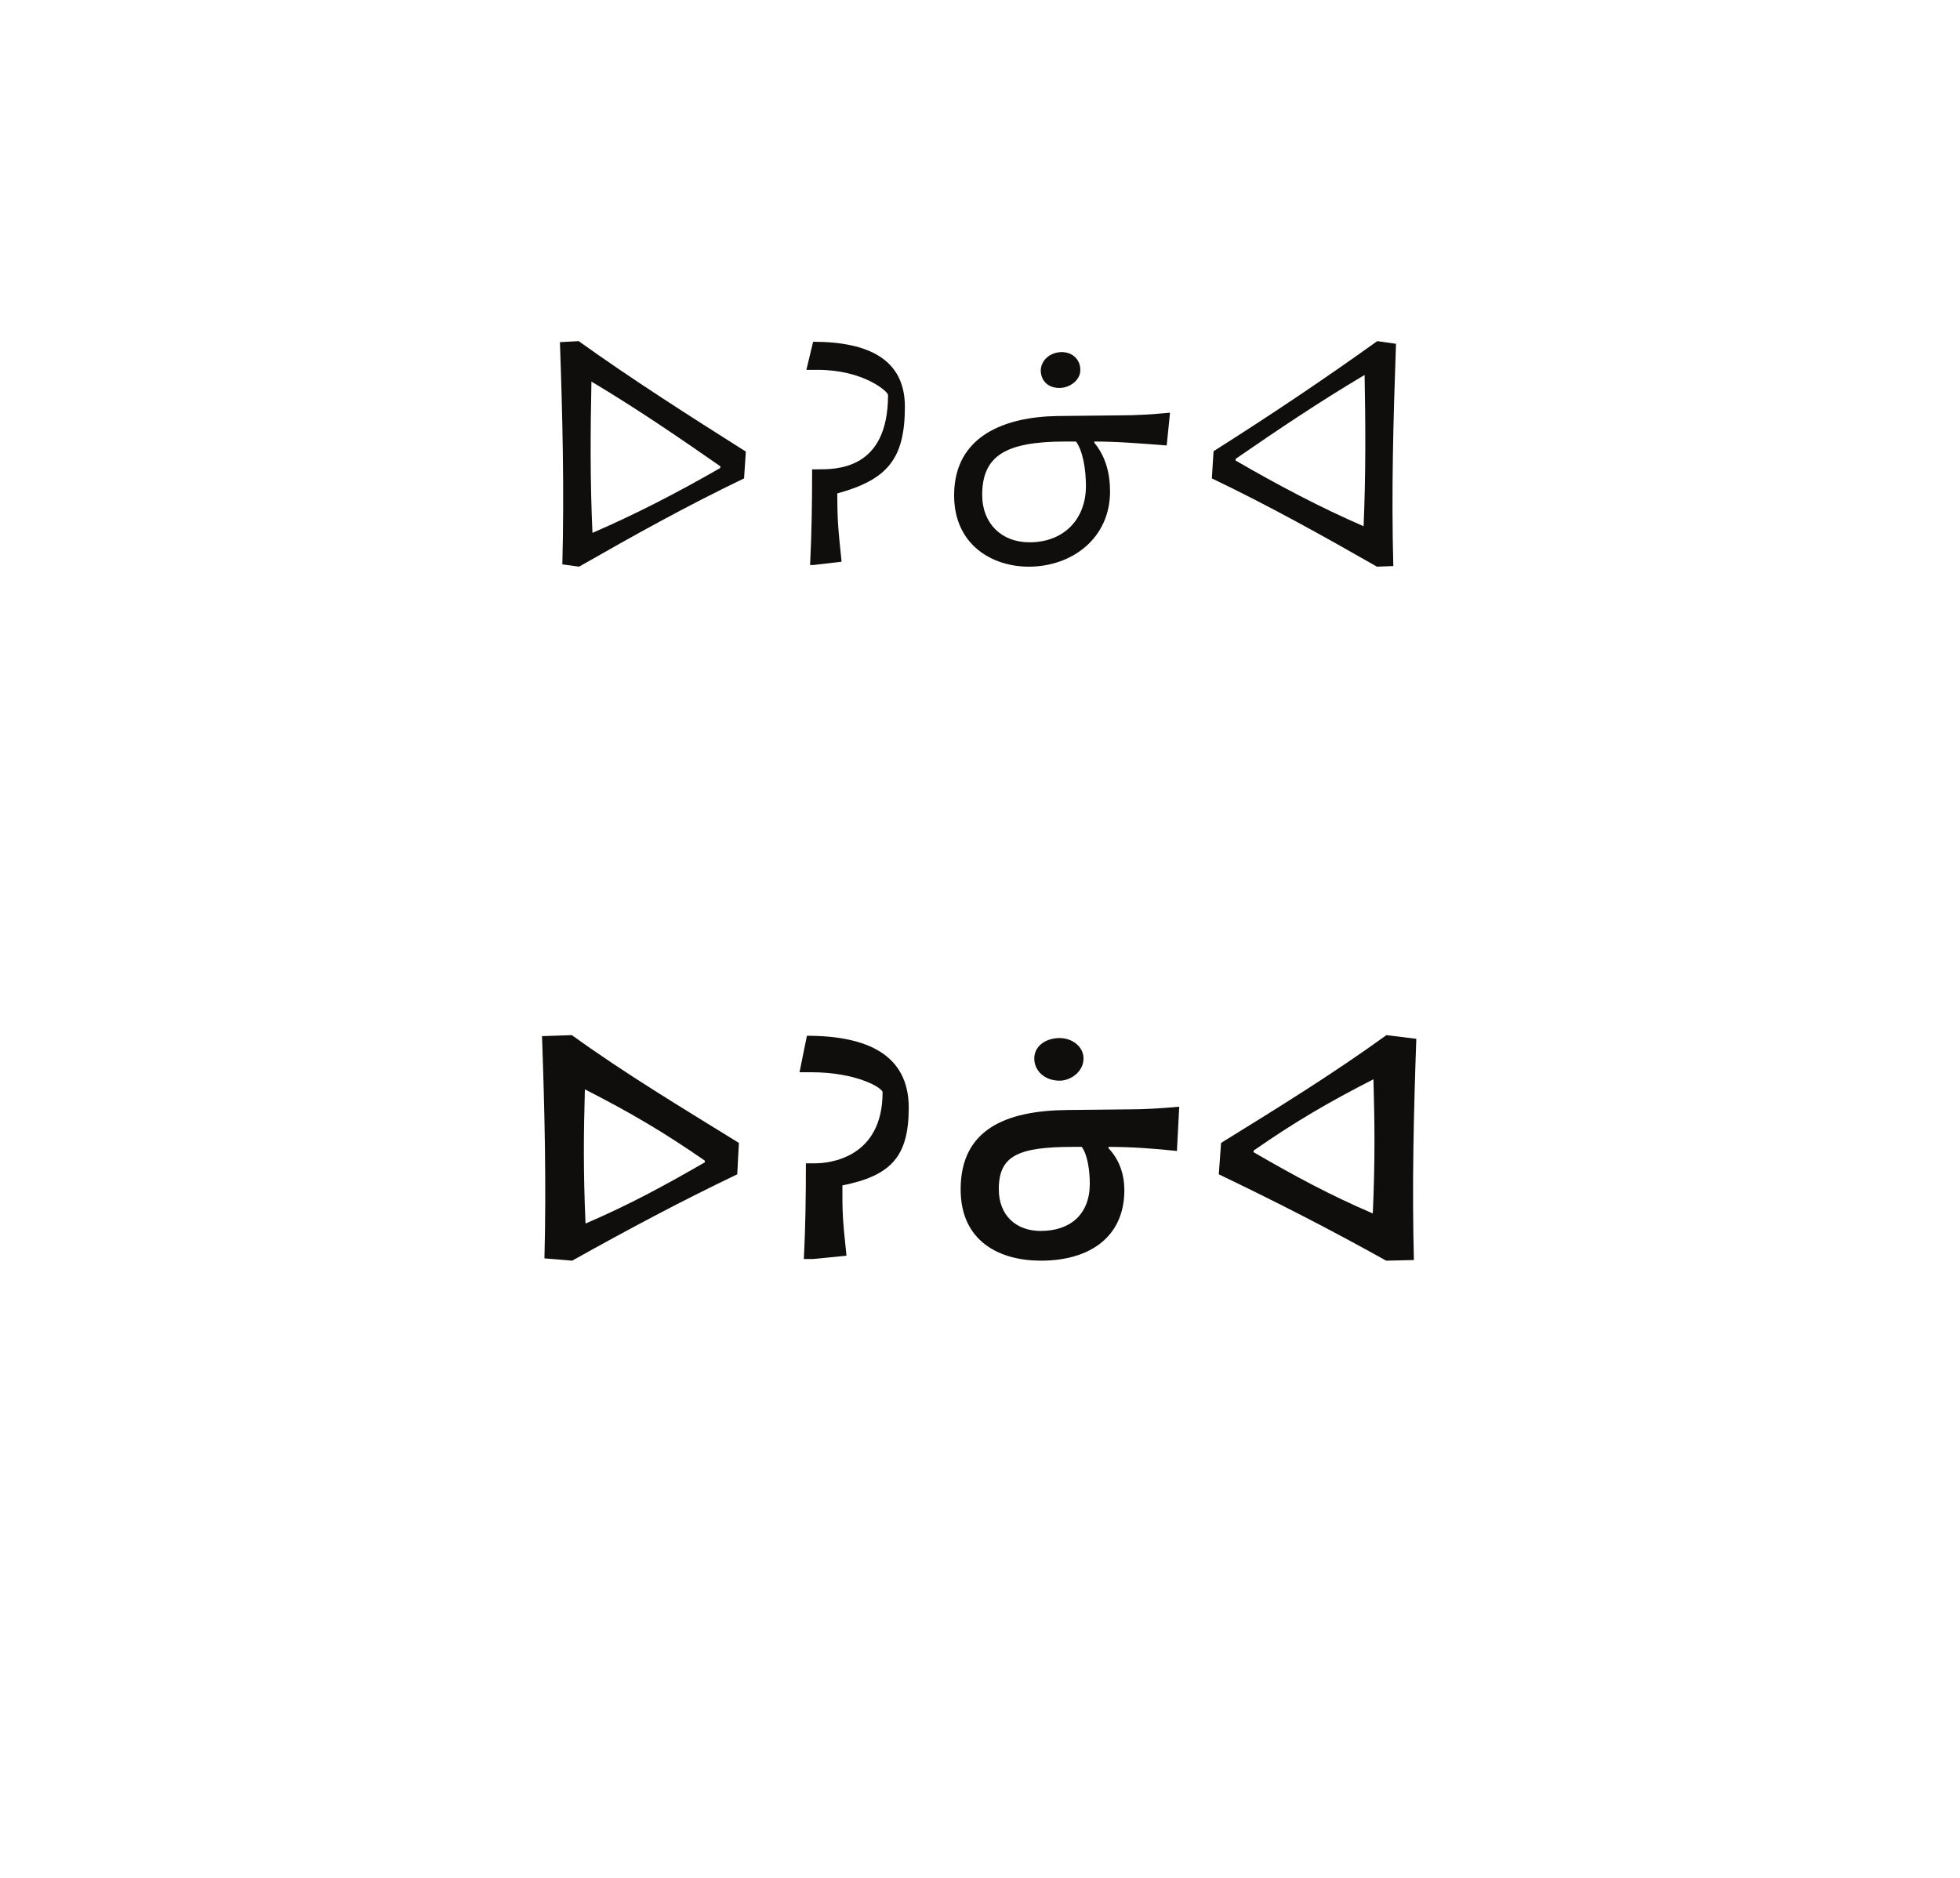 <?xml version="1.0" encoding="UTF-8"?><svg enable-background="new 0 0 240 230" height="230px" version="1.1" viewBox="0 0 240 230" width="240px" x="0px" xml:space="preserve" xmlns="http://www.w3.org/2000/svg" xmlns:xlink="http://www.w3.org/1999/xlink" y="0px">
<defs>
<g>
<symbol id="glyph0-0" overflow="visible">
<path d="M 0 0 L 18.656 0 L 18.656 -26.562 L 0 -26.562 Z M 1.516 -25.094 L 17.141 -25.094 L 17.141 -1.469 L 1.516 -1.469 Z " style="stroke:none;"/>
</symbol>
<symbol id="glyph0-1" overflow="visible">
<path d="M 27.969 -13.688 C 21.031 -18.078 14.016 -22.547 7.5 -27.219 L 5.203 -27.094 C 5.531 -17.828 5.734 -8.891 5.5 0.125 L 7.547 0.406 C 14.266 -3.438 20.75 -7.047 27.75 -10.406 Z M 24.844 -11.688 C 19.594 -8.656 14.391 -5.984 9.188 -3.734 C 8.891 -10.203 8.938 -16.281 9.062 -22.266 C 14.641 -18.938 19.766 -15.422 24.844 -11.891 Z " style="stroke:none;"/>
</symbol>
<symbol id="glyph0-2" overflow="visible">
<path d="M 7.797 -8.562 C 13.906 -10.25 16.078 -12.75 16.078 -19.188 C 16.078 -25.016 11.562 -27.141 4.844 -27.141 L 4.016 -23.703 L 5.375 -23.703 C 11.031 -23.703 14.016 -21.031 14.016 -20.625 C 14.016 -11.359 7.578 -11.516 5.281 -11.516 L 4.719 -11.516 C 4.719 -7.672 4.672 -3.766 4.469 0.203 L 4.875 0.203 L 8.328 -0.203 C 7.828 -4.922 7.828 -5.453 7.797 -8.562 Z " style="stroke:none;"/>
</symbol>
<symbol id="glyph0-3" overflow="visible">
<path d="M 29.438 -18.453 C 27.219 -18.25 25.422 -18.125 23.172 -18.125 L 15.703 -18.047 C 9.219 -17.953 3 -15.625 3 -8.328 C 3 -2.297 7.625 0.406 12.141 0.406 C 17.391 0.406 22.094 -3.031 22.094 -8.812 C 22.094 -11.062 21.531 -13.125 20.172 -14.766 L 20.172 -14.922 C 23.047 -14.922 26.031 -14.672 29.031 -14.438 Z M 19.141 -9.469 C 19.141 -5.453 16.484 -2.578 12.219 -2.578 C 8.781 -2.578 6.438 -4.922 6.438 -8.359 C 6.438 -13.125 9.219 -14.922 16.609 -14.922 L 17.922 -14.922 C 18.781 -13.781 19.141 -11.438 19.141 -9.469 Z M 13.609 -23.656 C 13.609 -22.516 14.344 -21.484 15.906 -21.484 C 17.141 -21.484 18.453 -22.422 18.453 -23.656 C 18.484 -24.891 17.547 -25.875 16.188 -25.875 C 14.766 -25.875 13.656 -24.891 13.609 -23.656 Z " style="stroke:none;"/>
</symbol>
<symbol id="glyph0-4" overflow="visible">
<path d="M 3.484 -10.406 C 10.5 -7.047 16.969 -3.438 23.703 0.406 L 25.703 0.328 C 25.453 -8.688 25.703 -17.625 26.031 -26.891 L 23.734 -27.219 C 17.219 -22.547 10.625 -18.125 3.688 -13.734 Z M 6.391 -12.797 C 11.484 -16.312 16.609 -19.766 22.188 -23.078 C 22.297 -17.094 22.344 -11.031 22.062 -4.547 C 16.844 -6.812 11.641 -9.547 6.391 -12.594 Z " style="stroke:none;"/>
</symbol>
<symbol id="glyph1-0" overflow="visible">
<path d="M 0 0 L 18.656 0 L 18.656 -26.562 L 0 -26.562 Z M 1.516 -25.094 L 17.141 -25.094 L 17.141 -1.469 L 1.516 -1.469 Z " style="stroke:none;"/>
</symbol>
<symbol id="glyph1-1" overflow="visible">
<path d="M 29.312 -14.016 C 22.469 -18.25 15.422 -22.469 8.859 -27.219 L 5.203 -27.094 C 5.531 -17.828 5.734 -8.891 5.5 0.125 L 8.891 0.406 C 15.953 -3.531 22.094 -6.812 29.109 -10.172 Z M 25.141 -11.641 C 19.891 -8.609 15.75 -6.391 10.531 -4.141 C 10.25 -10.625 10.297 -15.094 10.453 -20.578 C 15.984 -17.75 20.047 -15.375 25.141 -11.844 Z " style="stroke:none;"/>
</symbol>
<symbol id="glyph1-2" overflow="visible">
<path d="M 9.266 -8.812 C 15.172 -10 17.391 -12.297 17.391 -18.328 C 17.391 -24.766 12.375 -27.141 4.922 -27.141 L 4.016 -22.672 L 5.453 -22.672 C 11.031 -22.672 14.188 -20.75 14.188 -20.219 C 14.188 -12.141 7.625 -11.516 5.906 -11.516 L 4.797 -11.516 C 4.797 -7.672 4.75 -3.766 4.547 0.203 L 5.656 0.203 L 9.766 -0.203 C 9.266 -4.922 9.266 -5.453 9.266 -8.812 Z " style="stroke:none;"/>
</symbol>
<symbol id="glyph1-3" overflow="visible">
<path d="M 29.812 -13.031 C 27.016 -13.328 24.234 -13.531 21.438 -13.531 L 21.438 -13.359 C 22.797 -11.938 23.375 -10.094 23.375 -8.234 C 23.375 -2.578 19.234 0.406 13.156 0.406 C 8.125 0.406 3.328 -1.922 3.328 -8.328 C 3.328 -15.625 8.781 -17.953 16.312 -18.047 L 23.828 -18.125 C 25.906 -18.125 27.875 -18.25 30.094 -18.453 Z M 19.141 -9.016 C 19.141 -10.656 18.859 -12.594 18.156 -13.531 L 17.094 -13.531 C 10.328 -13.531 8 -12.422 8 -8.359 C 8 -5.078 10.172 -3.234 13.125 -3.234 C 16.766 -3.234 19.141 -5.281 19.141 -9.016 Z M 12.344 -24.359 C 12.344 -22.875 13.578 -21.641 15.453 -21.641 C 16.812 -21.641 18.375 -22.75 18.375 -24.359 C 18.375 -25.828 16.969 -26.859 15.453 -26.859 C 13.734 -26.859 12.344 -25.875 12.344 -24.359 Z " style="stroke:none;"/>
</symbol>
<symbol id="glyph1-4" overflow="visible">
<path d="M 3.203 -10.172 C 10.203 -6.812 16.641 -3.531 23.703 0.406 L 27.094 0.328 C 26.859 -8.688 27.062 -17.5 27.391 -26.766 L 23.734 -27.219 C 17.172 -22.469 10.328 -18.25 3.484 -14.016 Z M 7.469 -13.078 C 12.547 -16.609 16.609 -18.984 22.141 -21.812 C 22.297 -16.312 22.344 -11.844 22.062 -5.375 C 16.844 -7.625 12.703 -9.844 7.469 -12.875 Z " style="stroke:none;"/>
</symbol>
</g>
</defs>
<g id="surface1">
<g style="fill:rgb(6.279%,5.742%,5.058%);fill-opacity:1;">
  <use x="63.359" xlink:href="#glyph0-1" y="69"/>
  <use x="94.724" xlink:href="#glyph0-2" y="69"/>
  <use x="113.83" xlink:href="#glyph0-3" y="69"/>
  <use x="144.908" xlink:href="#glyph0-4" y="69"/>
</g>
<g style="fill:rgb(6.279%,5.742%,5.058%);fill-opacity:1;">
  <use x="61.166" xlink:href="#glyph1-1" y="154"/>
  <use x="93.884" xlink:href="#glyph1-2" y="154"/>
  <use x="114.302" xlink:href="#glyph1-3" y="154"/>
  <use x="146.036" xlink:href="#glyph1-4" y="154"/>
</g>
</g>
</svg>